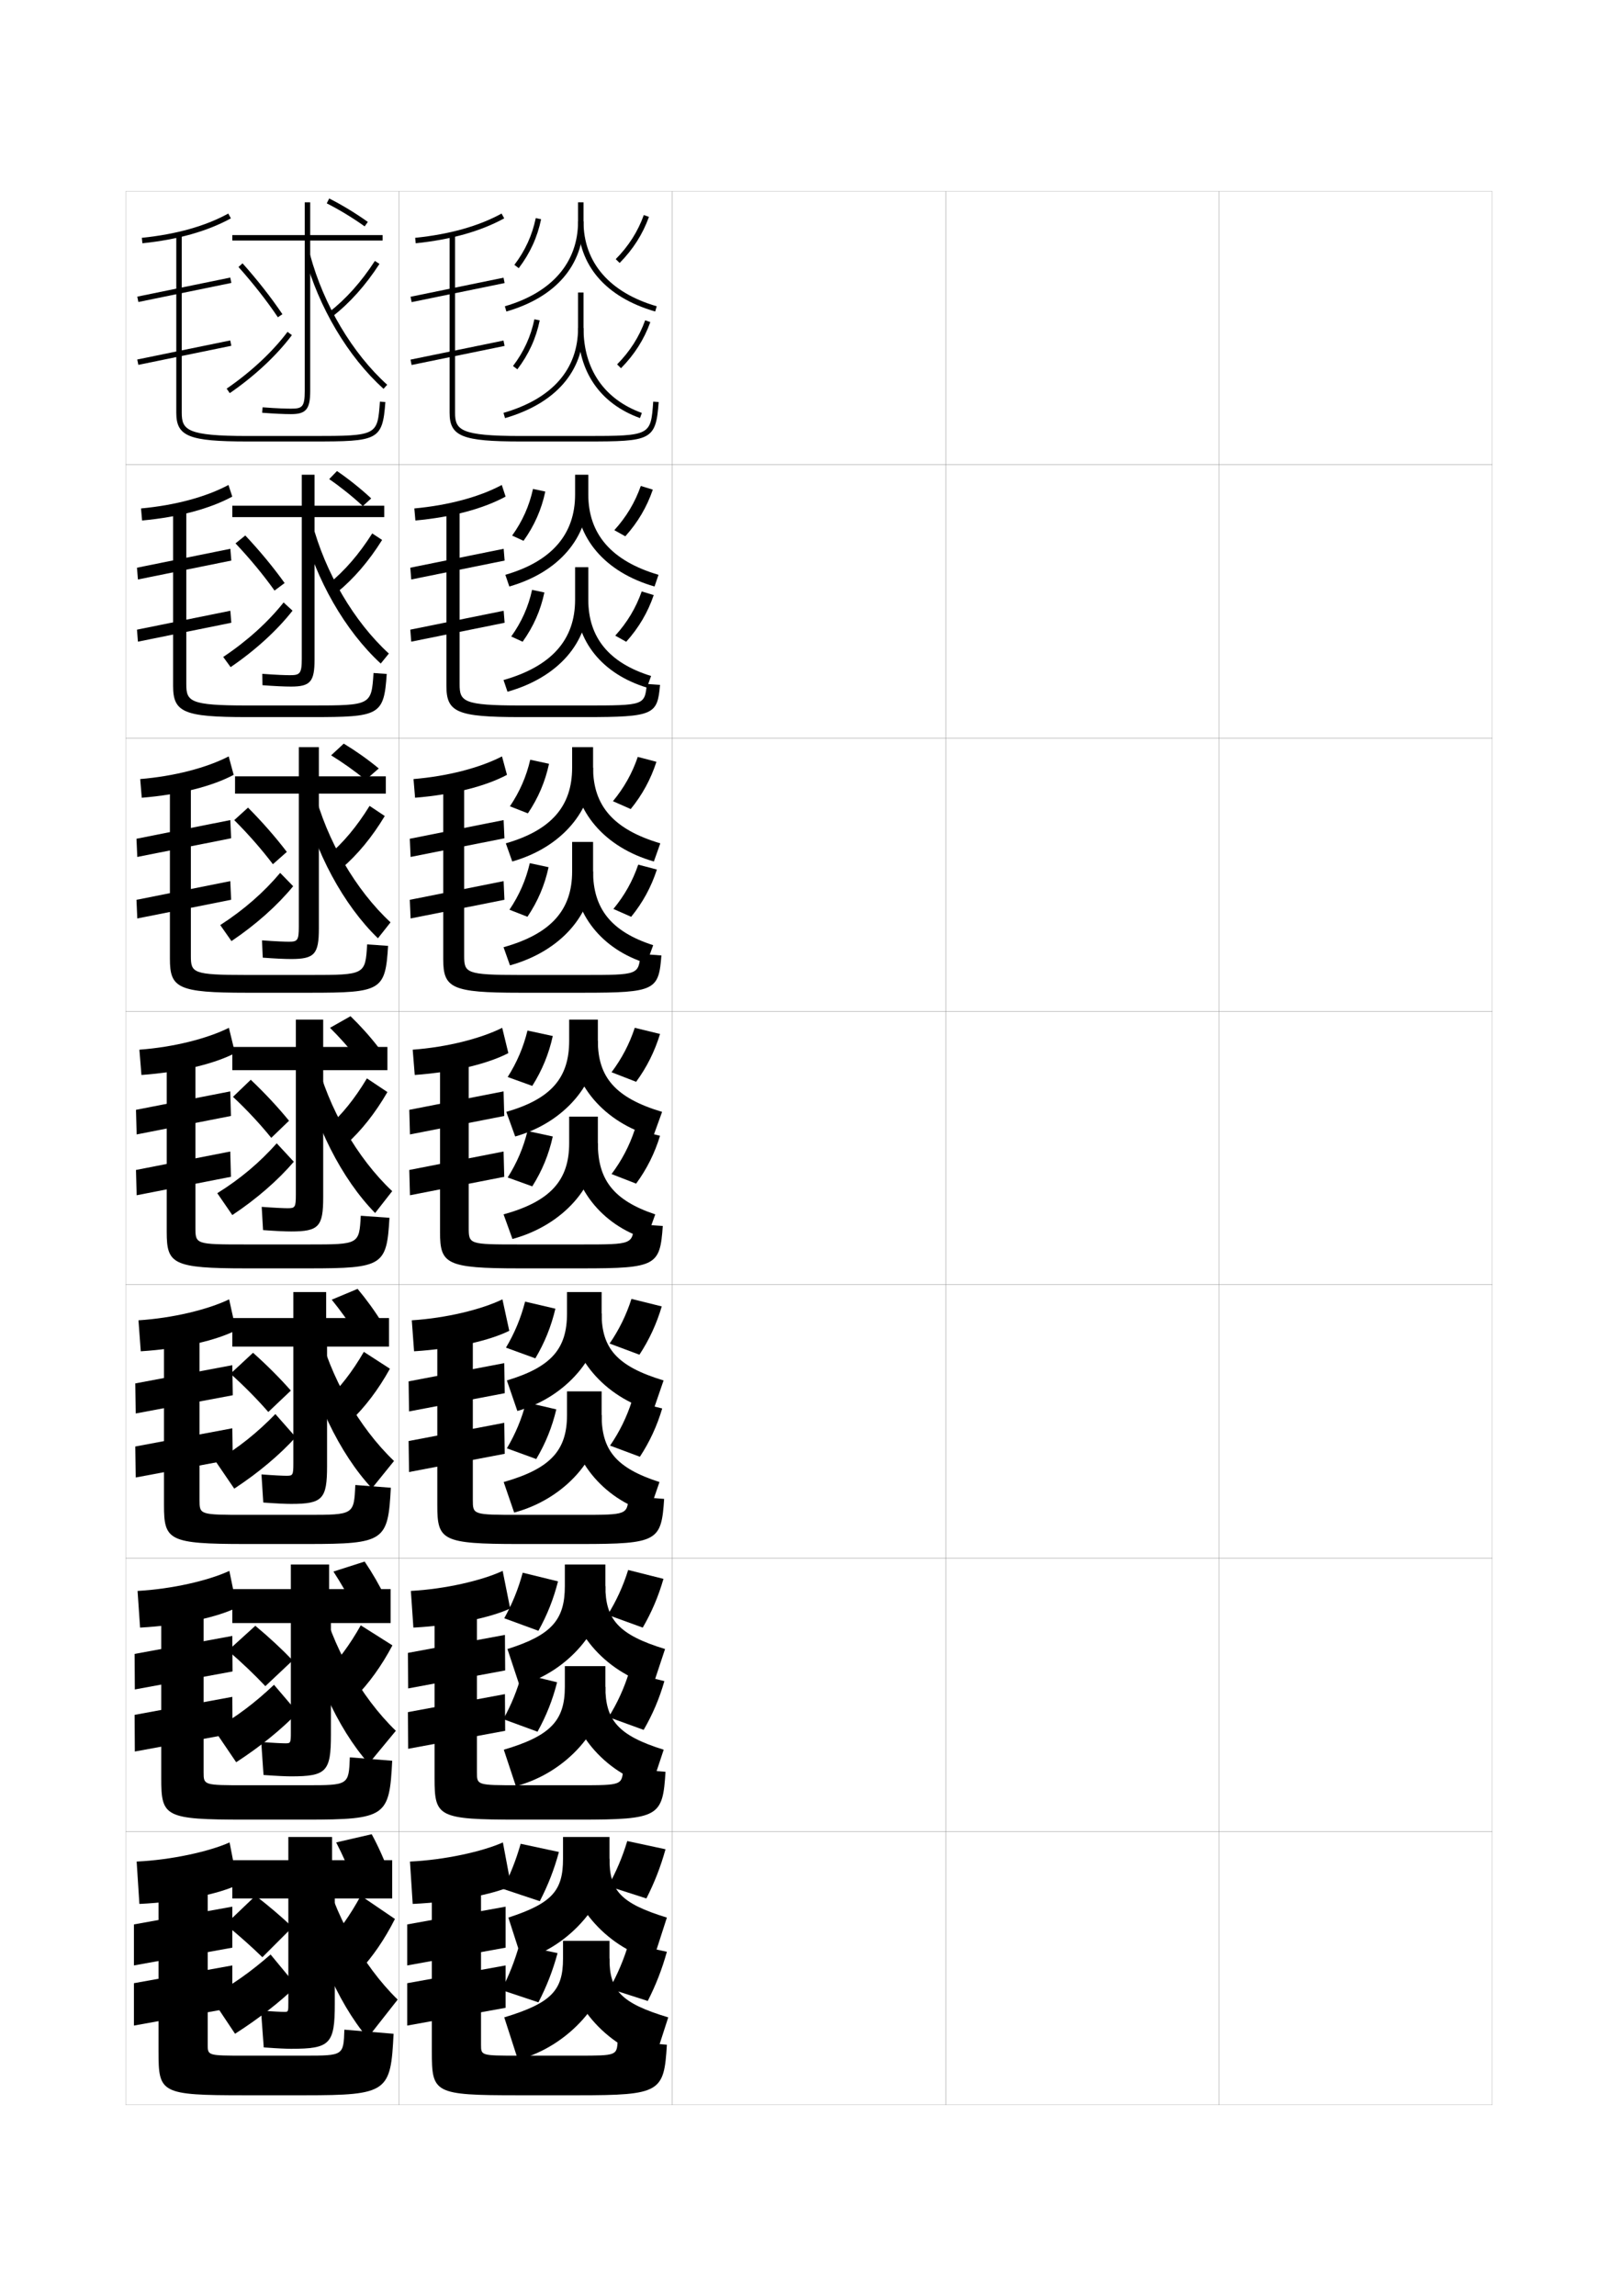 <?xml version="1.0" encoding="utf-8"?>
<!-- Generator: Adobe Illustrator 15.0.2, SVG Export Plug-In . SVG Version: 6.00 Build 0)  -->
<!DOCTYPE svg PUBLIC "-//W3C//DTD SVG 1.1//EN" "http://www.w3.org/Graphics/SVG/1.1/DTD/svg11.dtd">
<svg version="1.1" id="glyphs" xmlns="http://www.w3.org/2000/svg" xmlns:xlink="http://www.w3.org/1999/xlink" x="0px" y="0px"
	 width="592px" height="840px" viewBox="0 0 592 840" enable-background="new 0 0 592 840" xml:space="preserve">
<g>
	<rect x="46" y="70" fill="none" stroke="#999999" stroke-width="0.1" width="100" height="100"/>
	<rect x="46" y="170" fill="none" stroke="#999999" stroke-width="0.1" width="100" height="100"/>
	<rect x="46" y="270" fill="none" stroke="#999999" stroke-width="0.1" width="100" height="100"/>
	<rect x="46" y="370" fill="none" stroke="#999999" stroke-width="0.1" width="100" height="100"/>
	<rect x="46" y="470" fill="none" stroke="#999999" stroke-width="0.1" width="100" height="100"/>
	<rect x="46" y="570" fill="none" stroke="#999999" stroke-width="0.1" width="100" height="100"/>
	<rect x="46" y="670" fill="none" stroke="#999999" stroke-width="0.1" width="100" height="100"/>
	<rect x="146" y="70" fill="none" stroke="#999999" stroke-width="0.1" width="100" height="100"/>
	<rect x="146" y="170" fill="none" stroke="#999999" stroke-width="0.1" width="100" height="100"/>
	<rect x="146" y="270" fill="none" stroke="#999999" stroke-width="0.1" width="100" height="100"/>
	<rect x="146" y="370" fill="none" stroke="#999999" stroke-width="0.1" width="100" height="100"/>
	<rect x="146" y="470" fill="none" stroke="#999999" stroke-width="0.1" width="100" height="100"/>
	<rect x="146" y="570" fill="none" stroke="#999999" stroke-width="0.1" width="100" height="100"/>
	<rect x="146" y="670" fill="none" stroke="#999999" stroke-width="0.1" width="100" height="100"/>
	<rect x="246" y="70" fill="none" stroke="#999999" stroke-width="0.1" width="100" height="100"/>
	<rect x="246" y="170" fill="none" stroke="#999999" stroke-width="0.1" width="100" height="100"/>
	<rect x="246" y="270" fill="none" stroke="#999999" stroke-width="0.1" width="100" height="100"/>
	<rect x="246" y="370" fill="none" stroke="#999999" stroke-width="0.1" width="100" height="100"/>
	<rect x="246" y="470" fill="none" stroke="#999999" stroke-width="0.1" width="100" height="100"/>
	<rect x="246" y="570" fill="none" stroke="#999999" stroke-width="0.1" width="100" height="100"/>
	<rect x="246" y="670" fill="none" stroke="#999999" stroke-width="0.1" width="100" height="100"/>
	<rect x="346" y="70" fill="none" stroke="#999999" stroke-width="0.1" width="100" height="100"/>
	<rect x="346" y="170" fill="none" stroke="#999999" stroke-width="0.1" width="100" height="100"/>
	<rect x="346" y="270" fill="none" stroke="#999999" stroke-width="0.1" width="100" height="100"/>
	<rect x="346" y="370" fill="none" stroke="#999999" stroke-width="0.1" width="100" height="100"/>
	<rect x="346" y="470" fill="none" stroke="#999999" stroke-width="0.1" width="100" height="100"/>
	<rect x="346" y="570" fill="none" stroke="#999999" stroke-width="0.1" width="100" height="100"/>
	<rect x="346" y="670" fill="none" stroke="#999999" stroke-width="0.1" width="100" height="100"/>
	<rect x="446" y="70" fill="none" stroke="#999999" stroke-width="0.1" width="100" height="100"/>
	<rect x="446" y="170" fill="none" stroke="#999999" stroke-width="0.1" width="100" height="100"/>
	<rect x="446" y="270" fill="none" stroke="#999999" stroke-width="0.1" width="100" height="100"/>
	<rect x="446" y="370" fill="none" stroke="#999999" stroke-width="0.1" width="100" height="100"/>
	<rect x="446" y="470" fill="none" stroke="#999999" stroke-width="0.1" width="100" height="100"/>
	<rect x="446" y="570" fill="none" stroke="#999999" stroke-width="0.1" width="100" height="100"/>
	<rect x="446" y="670" fill="none" stroke="#999999" stroke-width="0.1" width="100" height="100"/>
</g>
<g>
	<g>
		<path d="M52.103,88.995l-0.205-1.99c12.616-1.296,23.255-4.284,31.621-8.881
			l0.963,1.752C75.88,84.604,64.986,87.672,52.103,88.995z"/>
		
			<rect x="66.5" y="88.643" transform="matrix(0.201 0.98 -0.98 0.201 157.753 18.555)" width="2" height="34.713"/>
		
			<rect x="66.5" y="111.643" transform="matrix(0.201 0.98 -0.98 0.201 180.282 36.927)" width="2" height="34.713"/>
		<path d="M114.5,161.5h-24c-21.383,0-26-1.864-26-10.5V86h2v65c0,6.297,1.966,8.5,24,8.5h24
			c23.603,0,23.62-0.235,24.503-12.571l1.994,0.143
			C139.988,161.165,138.169,161.5,114.5,161.5z"/>
	</g>
	<g>
		<path d="M51.598,186.003c12.604-1.175,23.769-4.205,31.998-8.587l1.392,4.251
			C76.87,186.064,65.5,189.178,51.984,190.413L51.598,186.003z"/>
		<polygon points="50.467,211.986 50.116,207.68 84.282,200.764 84.634,205.069 		"/>
		<polygon points="50.467,234.736 50.116,230.347 84.282,223.43 84.634,227.819 		"/>
		<path d="M90.333,262.333c-23.205,0-27-1.79-27-11.417v-64.583h4.833v64
			c0,6.271,1.322,7.75,22.167,7.75H114c21.861,0,21.888-0.163,22.668-11.881l4.83,0.345
			C140.489,261.777,138.839,262.333,114,262.333H90.333z"/>
	</g>
	<g>
		<path d="M51.299,285.002c12.593-1.055,24.281-4.125,32.374-8.294l1.821,6.75
			c-7.633,4.068-19.48,7.226-33.627,8.374L51.299,285.002z"/>
		<polygon points="50.234,313.493 49.933,306.84 84.266,300.007 84.567,306.66 		"/>
		<polygon points="50.234,335.993 49.933,329.173 84.266,322.34 84.567,329.16 		"/>
		<path d="M90.167,363.167c-25.027,0-28-1.715-28-12.333v-64.167h7.667v63
			c0,6.247,0.678,7,20.334,7H113.5c20.12,0,20.156-0.092,20.834-11.19
			l7.665,0.547c-1.008,16.365-2.489,17.143-28.499,17.143H90.167z"/>
	</g>
	<g>
		<path d="M51,384c12.58-0.934,24.794-4.046,32.75-8l2.25,9.25c-7.148,3.737-19.473,6.94-34.25,8
			L51,384z"/>
		<polygon points="84.5,408.25 50,415 49.75,406 84.25,399.25 		"/>
		<polygon points="84.5,430.5 50,437.25 49.75,428 84.25,421.25 		"/>
		<path d="M90,464c-26.849,0-29-1.642-29-13.25V387h10.5v62c0,6.222,0.033,6.25,18.5,6.25h23
			c18.379,0,18.424-0.02,19-10.5l10.5,0.75c-1.008,17.501-2.319,18.5-29.5,18.5H90z"/>
	</g>
</g>
<g>
	<g>
		<path d="M50.667,483c12.568-0.813,25.357-3.908,33.167-7.667l2.5,11.333
			c-6.985,3.576-19.844,6.726-34.833,7.667L50.667,483z"/>
		<polygon points="85.167,510.416 49.667,517.083 49.5,506.083 85,499.416 		"/>
		<polygon points="85.167,533.833 49.667,540.5 49.5,529.166 85,522.5 		"/>
		<path d="M89.833,564.833c-28.156,0-29.833-1.347-29.833-14.167v-63.333h13v61.333
			c0,5.473,0.033,5.5,16.833,5.5H112.5c16.971,0,17.01-0.023,17.5-10.916l13,1
			c-1.015,19.498-2.247,20.583-30.5,20.583H89.833z"/>
	</g>
	<g>
		<path d="M50.333,582c12.557-0.693,25.92-3.77,33.583-7.334l2.75,13.417
			C79.844,591.496,66.452,594.594,51.25,595.416L50.333,582z"/>
		<polygon points="85.083,611.458 49.333,618.041 49.25,605.041 85,598.458 		"/>
		<polygon points="85.083,634.166 49.333,640.75 49.25,627.333 85,620.75 		"/>
		<path d="M89.667,665.666C60.203,665.666,59,664.614,59,650.583v-62.917h15.5v60.667
			c0,4.724,0.032,4.75,15.167,4.75H112c15.562,0,15.598-0.028,16-10.208l15.5,1.25
			c-1.021,20.371-2.174,21.541-31.5,21.541H89.667z"/>
	</g>
	<g>
		<path d="M50,681l1,15.5c15.414-0.705,29.34-3.749,36-7L84,674
			C76.482,677.368,62.545,680.427,50,681z"/>
		<polygon points="85,712.5 85,697.5 49,704 49,719 		"/>
		<polygon points="85,734.5 85,719 49,725.5 49,741 		"/>
		<path d="M89.5,766.5c-30.771,0-31.5-0.758-31.5-16V688h18v60c0,3.974,0.031,4,13.5,4h22
			c14.154,0,14.185-0.034,14.5-9.5l18,1.5c-1.028,21.245-2.102,22.5-32.5,22.5H89.5z"/>
	</g>
</g>
<g>
	<path d="M140,86h-26.5V74h-2v12H85v2h26.5v55c0,5.9-0.947,6.5-5,6.5
		c-1.491,0-4.828-0.064-10.423-0.497l-0.154,1.994
		C100.119,151.321,103.876,151.5,106.5,151.5c5.495,0,7-1.827,7-8.5V88H140V86z"/>
	<path d="M101.671,116.059c-4.051-6.014-9.036-12.374-14.416-18.393l1.49-1.332
		c5.44,6.084,10.483,12.519,14.584,18.607L101.671,116.059z"/>
	<path d="M84.066,143.824l-1.133-1.648c8.907-6.126,16.815-13.504,22.267-20.775
		l1.6,1.199C101.222,130.041,93.148,137.578,84.066,143.824z"/>
	<path d="M121.613,115.79l-1.227-1.58c6.167-4.783,11.811-11.093,16.774-18.754
		l1.678,1.088C133.753,104.394,127.957,110.869,121.613,115.79z"/>
	<path d="M140.33,142.243c-12.993-11.713-23.758-29.837-28.796-48.482l1.932-0.521
		c4.94,18.289,15.484,36.053,28.204,47.518L140.33,142.243z"/>
	<path d="M133.419,82.813c-4.37-3.122-9.424-6.191-13.867-8.42l0.896-1.787
		c4.532,2.272,9.684,5.399,14.133,8.58L133.419,82.813z"/>
</g>
<g>
	<path d="M110.417,241c0,5.498-0.731,6-4.333,6
		c-1.42,0-4.76-0.089-10.115-0.499l0.064,4.163
		c4.337,0.332,8.022,0.502,10.468,0.502c7.041,0,8.583-1.809,8.583-9.833v-52.167
		h25.5v-4.167h-25.5v-11.333h-4.667v11.333H85v4.167h25.417V241z"/>
	<path d="M86.172,198.784l3.575-2.895c5.368,5.707,10.322,11.712,14.389,17.405
		l-3.687,2.752C96.418,210.395,91.521,204.451,86.172,198.784z"/>
	<path d="M81.673,240.328c8.807-5.874,16.376-12.75,22.094-19.934l3.266,3.005
		c-5.649,7.209-13.605,14.496-22.655,20.65L81.673,240.328z"/>
	<path d="M120.212,213.599c5.821-4.692,11.19-10.881,15.979-18.461l3.618,2.392
		c-4.868,7.79-10.436,14.256-16.521,19.206L120.212,213.599z"/>
	<path d="M110.571,192.593l3.622-1.354c4.775,18.192,15.345,36.202,28.087,47.849
		l-2.977,3.657C126.327,230.795,115.541,212.084,110.571,192.593z"/>
	<path d="M132.752,185.139c-3.84-3.572-8.304-7.121-12.302-9.869l2.849-2.949
		c4.086,2.781,8.628,6.383,12.519,10.01L132.752,185.139z"/>
</g>
<g>
	<path d="M109.333,339c0,5.095-0.514,5.5-3.667,5.5c-1.349,0-4.693-0.113-9.808-0.499
		l0.282,6.331c4.479,0.339,8.093,0.501,10.359,0.501
		c8.587,0,10.167-1.791,10.167-11.167v-49.333h24.5V284h-24.5v-10.667h-7.333V284H86v6.333
		h23.333V339z"/>
	<path d="M85.711,300.017l5.037-4.573c5.296,5.33,10.16,10.906,14.195,16.203
		l-5.093,4.501C95.838,310.858,91.029,305.332,85.711,300.017z"/>
	<path d="M80.587,338.414c8.706-5.621,15.937-11.995,21.922-19.092l4.758,4.877
		c-5.72,6.977-13.56,14.012-22.578,20.075L80.587,338.414z"/>
	<path d="M120.038,312.988c5.475-4.601,10.571-10.67,15.183-18.169l5.559,3.696
		c-4.649,7.729-9.99,14.187-15.817,19.164L120.038,312.988z"/>
	<path d="M110.454,291.427l4.466-2.187c4.61,18.095,15.205,36.351,27.97,48.179
		l-4.613,5.829C125.699,331.06,115.208,311.763,110.454,291.427z"/>
	<path d="M133.769,285.316c-3.992-3.294-8.536-6.484-12.617-8.996l4.623-4.285
		c4.173,2.518,8.785,5.743,12.806,9.082L133.769,285.316z"/>
</g>
<g>
	<g>
		<path d="M108.25,437c0,4.692-0.297,5-3,5c-1.278,0-4.625-0.137-9.5-0.5l0.5,8.5
			c4.619,0.346,8.162,0.5,10.25,0.5c10.133,0,11.75-1.773,11.75-12.5v-46.5h23.5V383h-23.5v-10h-10v10H85v8.5
			h23.25V437z"/>
		<path d="M85.25,401.25l6.5-6.25c5.224,4.952,9.998,10.1,14,15l-6.5,6.25
			C95.258,411.322,90.537,406.213,85.25,401.25z"/>
		<path d="M79.5,436.5c8.606-5.369,15.498-11.241,21.75-18.25l6.25,6.75
			c-5.791,6.745-13.514,13.529-22.5,19.5L79.5,436.5z"/>
		<path d="M119.863,412.377C124.992,407.867,129.814,401.918,134.25,394.5l7.5,5
			c-4.432,7.668-9.545,14.117-15.113,19.123L119.863,412.377z"/>
		<path d="M110.336,390.26l5.312-3.02c4.445,17.998,15.065,36.5,27.853,48.51l-6.25,8
			C125.071,431.324,114.875,411.441,110.336,390.26z"/>
		<path d="M130.934,387.459c-3.15-4.062-6.797-8.097-10.184-11.459l7.5-4.25
			c3.479,3.365,7.173,7.435,10.316,11.541L130.934,387.459z"/>
	</g>
	<g>
		<path d="M107.333,535.375c0,4.291-0.205,4.5-2.5,4.5c-1.208,0-4.533-0.143-9.167-0.5
			l0.667,10.291c4.759,0.354,8.257,0.5,10.167,0.5
			c11.513,0,13.167-1.755,13.167-13.832V492.625h22.667v-10.459h-23v-9.499h-12v9.499
			H85V492.625h22.333V535.375z"/>
		<path d="M84.333,502.541l8.25-7.666c5.146,4.581,9.864,9.33,13.833,13.834
			l-8.25,7.832C94.194,511.977,89.525,507.22,84.333,502.541z"/>
		<path d="M78.917,534.625c8.506-5.117,15.2-10.516,21.833-17.334L108.208,525.75
			c-5.909,6.473-13.546,12.954-22.5,18.834L78.917,534.625z"/>
		<path d="M119.534,512.127c4.783-4.418,9.332-10.248,13.591-17.586l9.542,6.168
			c-4.214,7.606-9.1,14.047-14.409,19.082L119.534,512.127z"/>
		<path d="M109.974,489.299l6.458-3.68c4.28,17.9,14.925,36.648,27.735,48.84
			l-8.083,10C124.256,531.795,114.317,511.326,109.974,489.299z"/>
		<path d="M130.331,487.932c-2.745-4.377-5.922-8.732-8.956-12.474L130.833,471.5
			c3.127,3.729,6.336,8.113,9.044,12.527L130.331,487.932z"/>
	</g>
	<g>
		<path d="M106.417,633.75c0,3.889-0.113,4-2,4c-1.137,0-4.44-0.149-8.834-0.5l0.834,12.083
			c4.9,0.36,8.353,0.5,10.083,0.5c12.893,0,14.583-1.737,14.583-15.166V593.75h21.833
			v-12.417h-22.5v-8.999h-14v8.999H85V593.75h21.417V633.75z"/>
		<path d="M83.417,603.833l10-9.083c5.067,4.21,9.729,8.56,13.667,12.667
			l-10,9.416C93.131,612.63,88.514,608.227,83.417,603.833z"/>
		<path d="M78.333,632.75c8.406-4.865,14.903-9.789,21.917-16.417L108.917,626.5
			c-6.027,6.201-13.578,12.379-22.5,18.167L78.333,632.75z"/>
		<path d="M119.204,611.876c4.437-4.326,8.712-10.037,12.796-17.293l11.583,7.334
			c-3.996,7.546-8.653,13.978-13.705,19.041L119.204,611.876z"/>
		<path d="M109.612,588.337l7.604-4.34c4.115,17.804,14.785,36.797,27.617,49.17
			l-9.917,12C123.441,632.266,113.759,611.21,109.612,588.337z"/>
		<path d="M129.728,588.403c-2.338-4.691-5.047-9.368-7.728-13.487L133.417,571.25
			c2.776,4.094,5.5,8.791,7.772,13.514L129.728,588.403z"/>
	</g>
</g>
<g>
	<path d="M105.5,732.5c0,3.487-0.021,3.5-1.5,3.5c-1.065,0-4.348-0.155-8.5-0.5l1,13.5
		c5.041,0.367,8.448,0.5,10,0.5c14.272,0,16-1.72,16-16.5v-38.5h21v-14h-22V672h-16v8.5H85v14h20.5V732.5z"/>
	<path d="M82.5,704c5.002,4.108,9.567,8.159,13.5,12l11-11c-3.904-3.711-8.51-7.661-13.5-11.5
		L82.5,704z"/>
	<path d="M77,730.5l9,13.5c8.89-5.696,16.354-11.571,22.5-17.5L99,715
		C91.606,721.437,85.306,725.888,77,730.5z"/>
	<path d="M120,710.5l11.5,10.5c4.793-5.093,9.223-11.515,13-19l-12.5-8.5
		C128.092,700.675,124.09,706.266,120,710.5z"/>
	<path d="M110,687c3.95,23.72,13.376,45.36,24.5,58.5l11-14
		c-12.854-12.554-23.55-31.794-27.5-49.5L110,687z"/>
	<path d="M129.5,688.5c-1.933-5.005-4.172-10.003-6.5-14.5l13-3c2.425,4.457,4.663,9.469,6.5,14.5
		L129.5,688.5z"/>
</g>
<g>
	<path d="M152.103,88.995l-0.205-1.99c12.616-1.296,23.255-4.284,31.621-8.881
		l0.963,1.752C175.88,84.604,164.986,87.672,152.103,88.995z"/>
	
		<rect x="166.5" y="88.643" transform="matrix(0.201 0.98 -0.98 0.201 237.634 -79.401)" width="2" height="34.713"/>
	
		<rect x="166.5" y="111.643" transform="matrix(0.201 0.98 -0.98 0.201 260.164 -61.028)" width="2" height="34.713"/>
	<path d="M214.5,161.5h-24c-21.383,0-26-1.864-26-10.5V86h2v65c0,6.297,1.966,8.5,24,8.5h24
		c23.603,0,23.62-0.235,24.503-12.571l1.994,0.143
		C239.988,161.165,238.169,161.5,214.5,161.5z"/>
</g>
<g>
	<g>
		<path d="M151.598,186.003c12.604-1.175,23.768-4.205,31.998-8.587l1.392,4.251
			c-8.117,4.397-19.488,7.511-33.002,8.746L151.598,186.003z"/>
		<polygon points="150.467,211.986 150.116,207.68 184.282,200.764 184.634,205.069 		"/>
		<polygon points="150.467,234.736 150.116,230.347 184.282,223.43 184.634,227.819 		"/>
		<path d="M190.333,262.333c-23.205,0-27-1.79-27-11.417v-64.583h4.833v64
			c0,6.271,1.322,7.75,22.167,7.75H214c21.808,0,21.875-0.044,22.668-7.881l4.829,0.345
			c-0.976,10.872-2.087,11.786-27.498,11.786H190.333z"/>
	</g>
	<g>
		<path d="M151.299,285.001c12.592-1.054,24.281-4.125,32.374-8.293l1.821,6.75
			c-7.633,4.067-19.48,7.226-33.626,8.373L151.299,285.001z"/>
		<polygon points="150.233,313.493 149.933,306.84 184.266,300.007 184.567,306.66 		"/>
		<polygon points="150.233,335.993 149.933,329.173 184.266,322.34 184.567,329.16 		"/>
		<path d="M190.167,363.167c-25.027,0-28-1.716-28-12.333v-64.167h7.667v63
			c0,6.247,0.678,7,20.333,7H213.5c20.094,0,20.149-0.032,20.834-7.69l7.665,0.547
			c-0.992,12.687-2.203,13.643-28.499,13.643H190.167z"/>
	</g>
	<g>
		<path d="M151,384c12.58-0.934,24.794-4.046,32.75-8l2.25,9.25
			c-7.148,3.737-19.473,6.94-34.25,8L151,384z"/>
		<polygon points="184.5,408.25 150,415 149.75,406 184.25,399.25 		"/>
		<polygon points="184.5,430.5 150,437.25 149.75,428 184.25,421.25 		"/>
		<path d="M190,464c-26.849,0-29-1.642-29-13.25V387h10.5v62c0,6.222,0.033,6.25,18.5,6.25h23
			c18.379,0,18.424-0.02,19-7.5l10.5,0.75c-1.008,14.501-2.319,15.5-29.5,15.5H190z"/>
	</g>
	<g>
		<path d="M150.667,483c12.568-0.813,25.357-3.908,33.167-7.667l2.5,11.501
			c-7.021,3.496-19.843,6.559-34.833,7.499L150.667,483z"/>
		<polygon points="184.667,509.667 149.667,516.333 149.5,505.333 184.5,498.667 		"/>
		<polygon points="184.667,531.834 149.667,538.5 149.5,527.166 184.5,520.5 		"/>
		<path d="M189.833,564.834C161.678,564.834,160,563.486,160,550.666v-63.332h13v61.332
			c0,5.473,0.032,5.5,16.833,5.5H212.5c16.971,0,17.011-0.023,17.5-6.832l13,1
			c-1.017,15.453-2.319,16.5-30.5,16.5H189.833z"/>
	</g>
	<g>
		<path d="M150.333,582c12.557-0.693,25.92-3.77,33.583-7.334l2.75,13.751
			c-6.896,3.257-20.214,6.177-35.417,6.999L150.333,582z"/>
		<polygon points="184.833,611.084 149.333,617.666 149.25,604.666 184.75,598.084 		"/>
		<polygon points="184.833,633.167 149.333,639.75 149.25,626.333 184.75,619.75 		"/>
		<path d="M189.667,665.667C160.204,665.667,159,664.614,159,650.583v-62.916h15.5v60.666
			c0,4.724,0.032,4.75,15.167,4.75H212c15.562,0,15.598-0.028,16-6.166l15.5,1.25
			c-1.026,16.405-2.319,17.5-31.5,17.5H189.667z"/>
	</g>
</g>
<g>
	<path d="M150,681l1,15.5c15.414-0.705,29.23-3.483,36-6.5l-3-16
		C176.482,677.368,162.545,680.427,150,681z"/>
	<polygon points="185,712.5 185,697.5 149,704 149,719 	"/>
	<polygon points="185,734.5 185,719 149,725.5 149,741 	"/>
	<path d="M189.5,766.5c-30.771,0-31.5-0.758-31.5-16V688h18v60c0,3.974,0.031,4,13.5,4h22
		c14.154,0,14.185-0.034,14.5-5.5l18,1.5c-1.035,17.358-2.319,18.5-32.5,18.5H189.5z"/>
</g>
<g>
	<path d="M185.279,113.96l-0.559-1.92C201.99,107.025,211.5,96.002,211.5,81v-7h2v7
		C213.5,96.971,203.478,108.676,185.279,113.96z"/>
	<path d="M239.721,113.96C221.522,108.676,211.5,96.971,211.5,81h2
		c0,15.002,9.51,26.025,26.779,31.04L239.721,113.96z"/>
	<path d="M189.797,98.104l-1.594-1.209c3.967-5.23,6.523-10.823,7.817-17.098
		l1.959,0.404C196.624,86.774,193.947,92.631,189.797,98.104z"/>
	<path d="M226.712,96.202l-1.424-1.404c4.722-4.788,8.082-10.066,10.271-16.137
		l1.881,0.678C235.151,85.688,231.642,91.204,226.712,96.202z"/>
	<path d="M184.779,152.96l-0.559-1.92C202.067,145.858,211.5,135.125,211.5,120v-13h2v13
		C213.5,135.877,203.3,147.583,184.779,152.96z"/>
	<path d="M234.16,152.94C219.548,147.66,211.5,135.961,211.5,120h2
		c0,15.056,7.579,26.087,21.34,31.06L234.16,152.94z"/>
	<path d="M189.297,135.104l-1.594-1.209c3.967-5.23,6.523-10.823,7.817-17.098
		l1.959,0.404C196.124,123.774,193.447,129.631,189.297,135.104z"/>
	<path d="M227.212,134.702l-1.424-1.404c4.722-4.788,8.082-10.066,10.271-16.137
		l1.881,0.678C235.651,124.188,232.142,129.704,227.212,134.702z"/>
</g>
<g>
	<path d="M186.353,214.557l-1.456-4.28c17-4.928,25.52-14.857,25.52-29.36v-7.25
		H215.25v7.25C215.25,196.712,204.48,209.349,186.353,214.557z"/>
	<path d="M215.25,180.917c0,14.424,8.452,24.308,25.686,29.36l-1.455,4.28
		c-18.145-5.217-28.814-17.767-28.814-33.64H215.25z"/>
	<path d="M187.385,195.93c3.762-5.25,6.264-10.832,7.628-17.065l4.499,0.959
		c-1.381,6.563-3.982,12.459-7.955,18.019L187.385,195.93z"/>
	<path d="M228.786,196.194l-4.011-2.246c4.396-4.854,7.567-10.146,9.681-16.175
		l4.399,1.345C236.674,185.486,233.381,191.076,228.786,196.194z"/>
	<path d="M185.686,253.057l-1.455-4.28c17.622-5.039,26.186-14.775,26.186-29.36
		v-11.917H215.25v11.917C215.25,235.149,204.227,247.787,185.686,253.057z"/>
	<path d="M215.25,219.417c0,13.722,7.513,23.105,22.977,27.873l-1.537,4.254
		c-16.341-4.981-26.006-16.967-26.006-32.126H215.25z"/>
	<path d="M187.052,232.847c3.762-5.251,6.265-10.833,7.628-17.065l4.499,0.959
		c-1.381,6.563-3.982,12.459-7.955,18.018L187.052,232.847z"/>
	<path d="M229.12,234.777l-4.011-2.246c4.396-4.854,7.567-10.145,9.681-16.174
		l4.399,1.344C237.007,224.069,233.715,229.659,229.12,234.777z"/>
</g>
<g>
	<path d="M187.426,315.153l-2.353-6.64c16.729-4.841,24.26-13.677,24.26-27.68v-7.5
		H217v7.5C217,296.453,205.482,310.022,187.426,315.153z"/>
	<path d="M217,280.833c0,13.847,7.395,22.591,24.593,27.68l-2.353,6.64
		c-18.09-5.149-29.407-18.543-29.407-34.32H217z"/>
	<path d="M186.567,294.965c3.558-5.271,6.005-10.842,7.439-17.032l6.874,1.479
		c-1.407,6.554-3.933,12.489-7.728,18.134L186.567,294.965z"/>
	<path d="M230.768,295.972l-6.505-2.873c4.069-4.919,7.052-10.224,9.09-16.212
		l6.825,1.797C238.104,285.07,235.028,290.734,230.768,295.972z"/>
	<path d="M186.593,353.153l-2.353-6.64c17.398-4.896,25.093-13.636,25.093-27.68V308H217
		v10.833C217,334.422,205.153,347.991,186.593,353.153z"/>
	<path d="M217,318.833c0,13.496,6.588,21.989,21.988,26.937l-2.394,6.627
		c-16.437-5.032-26.753-18.144-26.753-33.563H217z"/>
	<path d="M186.401,332.798c3.558-5.271,6.005-10.842,7.439-17.033l6.875,1.48
		c-1.407,6.553-3.933,12.489-7.728,18.134L186.401,332.798z"/>
	<path d="M230.935,335.389l-6.505-2.873c4.069-4.919,7.052-10.224,9.09-16.212
		l6.825,1.797C238.271,324.487,235.195,330.151,230.935,335.389z"/>
</g>
<g>
	<path d="M218.75,380.75c0,15.444-12.265,29.945-30.25,35l-3.25-9c16.459-4.754,23-12.496,23-26V373h10.5
		V380.75z"/>
	<path d="M218.75,380.75c0,13.27,6.338,20.873,23.5,26l-3.25,9c-18.036-5.082-30-19.32-30-35H218.75z"/>
	<path d="M185.75,394c3.354-5.292,5.746-10.852,7.25-17l9.25,2
		c-1.433,6.544-3.883,12.52-7.5,18.25L185.75,394z"/>
	<path d="M232.75,395.75l-9-3.5c3.743-4.985,6.537-10.303,8.5-16.25l9.25,2.25
		C239.533,384.655,236.676,390.393,232.75,395.75z"/>
	<path d="M218.75,418.25c0,15.444-12.67,29.945-31.25,35l-3.25-9c17.174-4.754,24-12.496,24-26v-9.75h10.5
		V418.25z"/>
	<path d="M218.75,418.25c0,13.27,5.664,20.873,21,26l-3.25,9c-16.533-5.082-27.5-19.32-27.5-35H218.75z"
		/>
	<path d="M185.75,430.75c3.354-5.292,5.746-10.852,7.25-17l9.25,2
		c-1.433,6.544-3.883,12.52-7.5,18.25L185.75,430.75z"/>
	<path d="M232.75,433l-9-3.5c3.743-4.985,6.537-10.303,8.5-16.25l9.25,2.25
		C239.533,421.905,236.676,427.643,232.75,433z"/>
</g>
<g>
	<path d="M220.125,480.5c0,15.27-12.919,30.688-30.833,35.667L185.458,505
		c16.331-4.92,22-11.622,22-24.5v-7.833H220.125V480.5z"/>
	<path d="M220.125,480.5c0,12.691,5.541,19.335,22.667,24.5l-3.833,11.167
		c-17.982-5.015-30.5-20.084-30.5-35.667H220.125z"/>
	<path d="M185.125,493c3.149-5.312,5.425-10.728,7-16.834L203.208,478.75
		c-1.542,6.516-3.894,12.352-7.333,18.166L185.125,493z"/>
	<path d="M233.958,495.584L223.042,491.5c3.457-5.021,6.112-10.428,8-16.333l11.083,2.75
		C240.222,484.327,237.549,490.106,233.958,495.584z"/>
	<path d="M220.125,517.666c0,15.27-13.412,30.689-32,35.667l-3.833-11.166
		c17.209-4.921,23.167-11.622,23.167-24.501V509H220.125V517.666z"/>
	<path d="M220.125,517.666c0,12.692,5.123,19.336,21.167,24.501l-3.833,11.166
		c-17.075-5.015-29-20.083-29-35.667H220.125z"/>
	<path d="M185.458,529.833c3.149-5.312,5.425-10.728,7-16.833l11.083,2.583
		c-1.542,6.516-3.895,12.352-7.333,18.167L185.458,529.833z"/>
	<path d="M234.125,532.917l-10.917-4.083c3.457-5.021,6.112-10.428,8-16.334l11.083,2.75
		C240.388,521.66,237.716,527.439,234.125,532.917z"/>
</g>
<g>
	<path d="M221.5,580.25c0,15.094-13.573,31.432-31.416,36.334L185.667,603.25
		c16.203-5.087,21-10.748,21-23v-7.916H221.5V580.25z"/>
	<path d="M221.5,580.25c0,12.114,4.743,17.797,21.833,23l-4.416,13.334
		c-17.928-4.948-31-20.848-31-36.334H221.5z"/>
	<path d="M184.5,592c2.945-5.334,5.104-10.604,6.75-16.667L204.167,578.5
		c-1.65,6.486-3.905,12.183-7.167,18.083L184.5,592z"/>
	<path d="M235.167,595.417L222.334,590.75c3.171-5.057,5.688-10.553,7.5-16.416l12.916,3.25
		C240.91,583.999,238.422,589.82,235.167,595.417z"/>
	<path d="M221.5,617.083c0,15.094-14.153,31.432-32.75,36.333l-4.416-13.332
		c17.244-5.087,22.333-10.749,22.333-23.001V609.5H221.5V617.083z"/>
	<path d="M221.5,617.083c0,12.114,4.581,17.798,21.334,23.001l-4.417,13.332
		c-17.616-4.946-30.5-20.847-30.5-36.333H221.5z"/>
	<path d="M184.167,628.916c2.944-5.333,5.104-10.604,6.75-16.666l12.917,3.166
		c-1.65,6.487-3.906,12.184-7.167,18.084L184.167,628.916z"/>
	<path d="M235.5,632.834l-12.833-4.667c3.171-5.058,5.688-10.553,7.5-16.417l12.916,3.25
		C241.243,621.416,238.756,627.237,235.5,632.834z"/>
</g>
<g>
	<path d="M223,680v-8h-17v8c0,11.626-3.925,16.247-20,21.5l5,15.5C208.772,712.175,223,694.918,223,680z"/>
	<path d="M223,680c0,11.536,3.945,16.259,21,21.5l-5,15.5c-17.873-4.88-31.5-21.61-31.5-37H223z"/>
	<path d="M184,691l13.5,4.5c3.083-5.985,5.241-11.542,7-18l-14-3
		C188.784,680.521,186.74,685.646,184,691z"/>
	<path d="M236.5,694.5c2.92-5.716,5.223-11.579,7-18l-14-3c-1.737,5.823-4.114,11.407-7,16.5
		L236.5,694.5z"/>
	<path d="M223,716.5V710h-17v6.5c0,11.626-4.22,16.247-21.5,21.5l5,15.5
		C208.105,748.675,223,731.418,223,716.5z"/>
	<path d="M223,716.5c0,11.536,4.039,16.259,21.5,21.5l-5,15.5c-18.157-4.88-32-21.61-32-37H223z"/>
	<path d="M183.5,728l13.5,4.5c3.083-5.985,5.241-11.542,7-18l-14-3
		C188.284,717.521,186.24,722.646,183.5,728z"/>
	<path d="M237,732c2.92-5.716,5.223-11.579,7-18l-14-3c-1.737,5.823-4.114,11.407-7,16.5L237,732z
		"/>
</g>
</svg>
